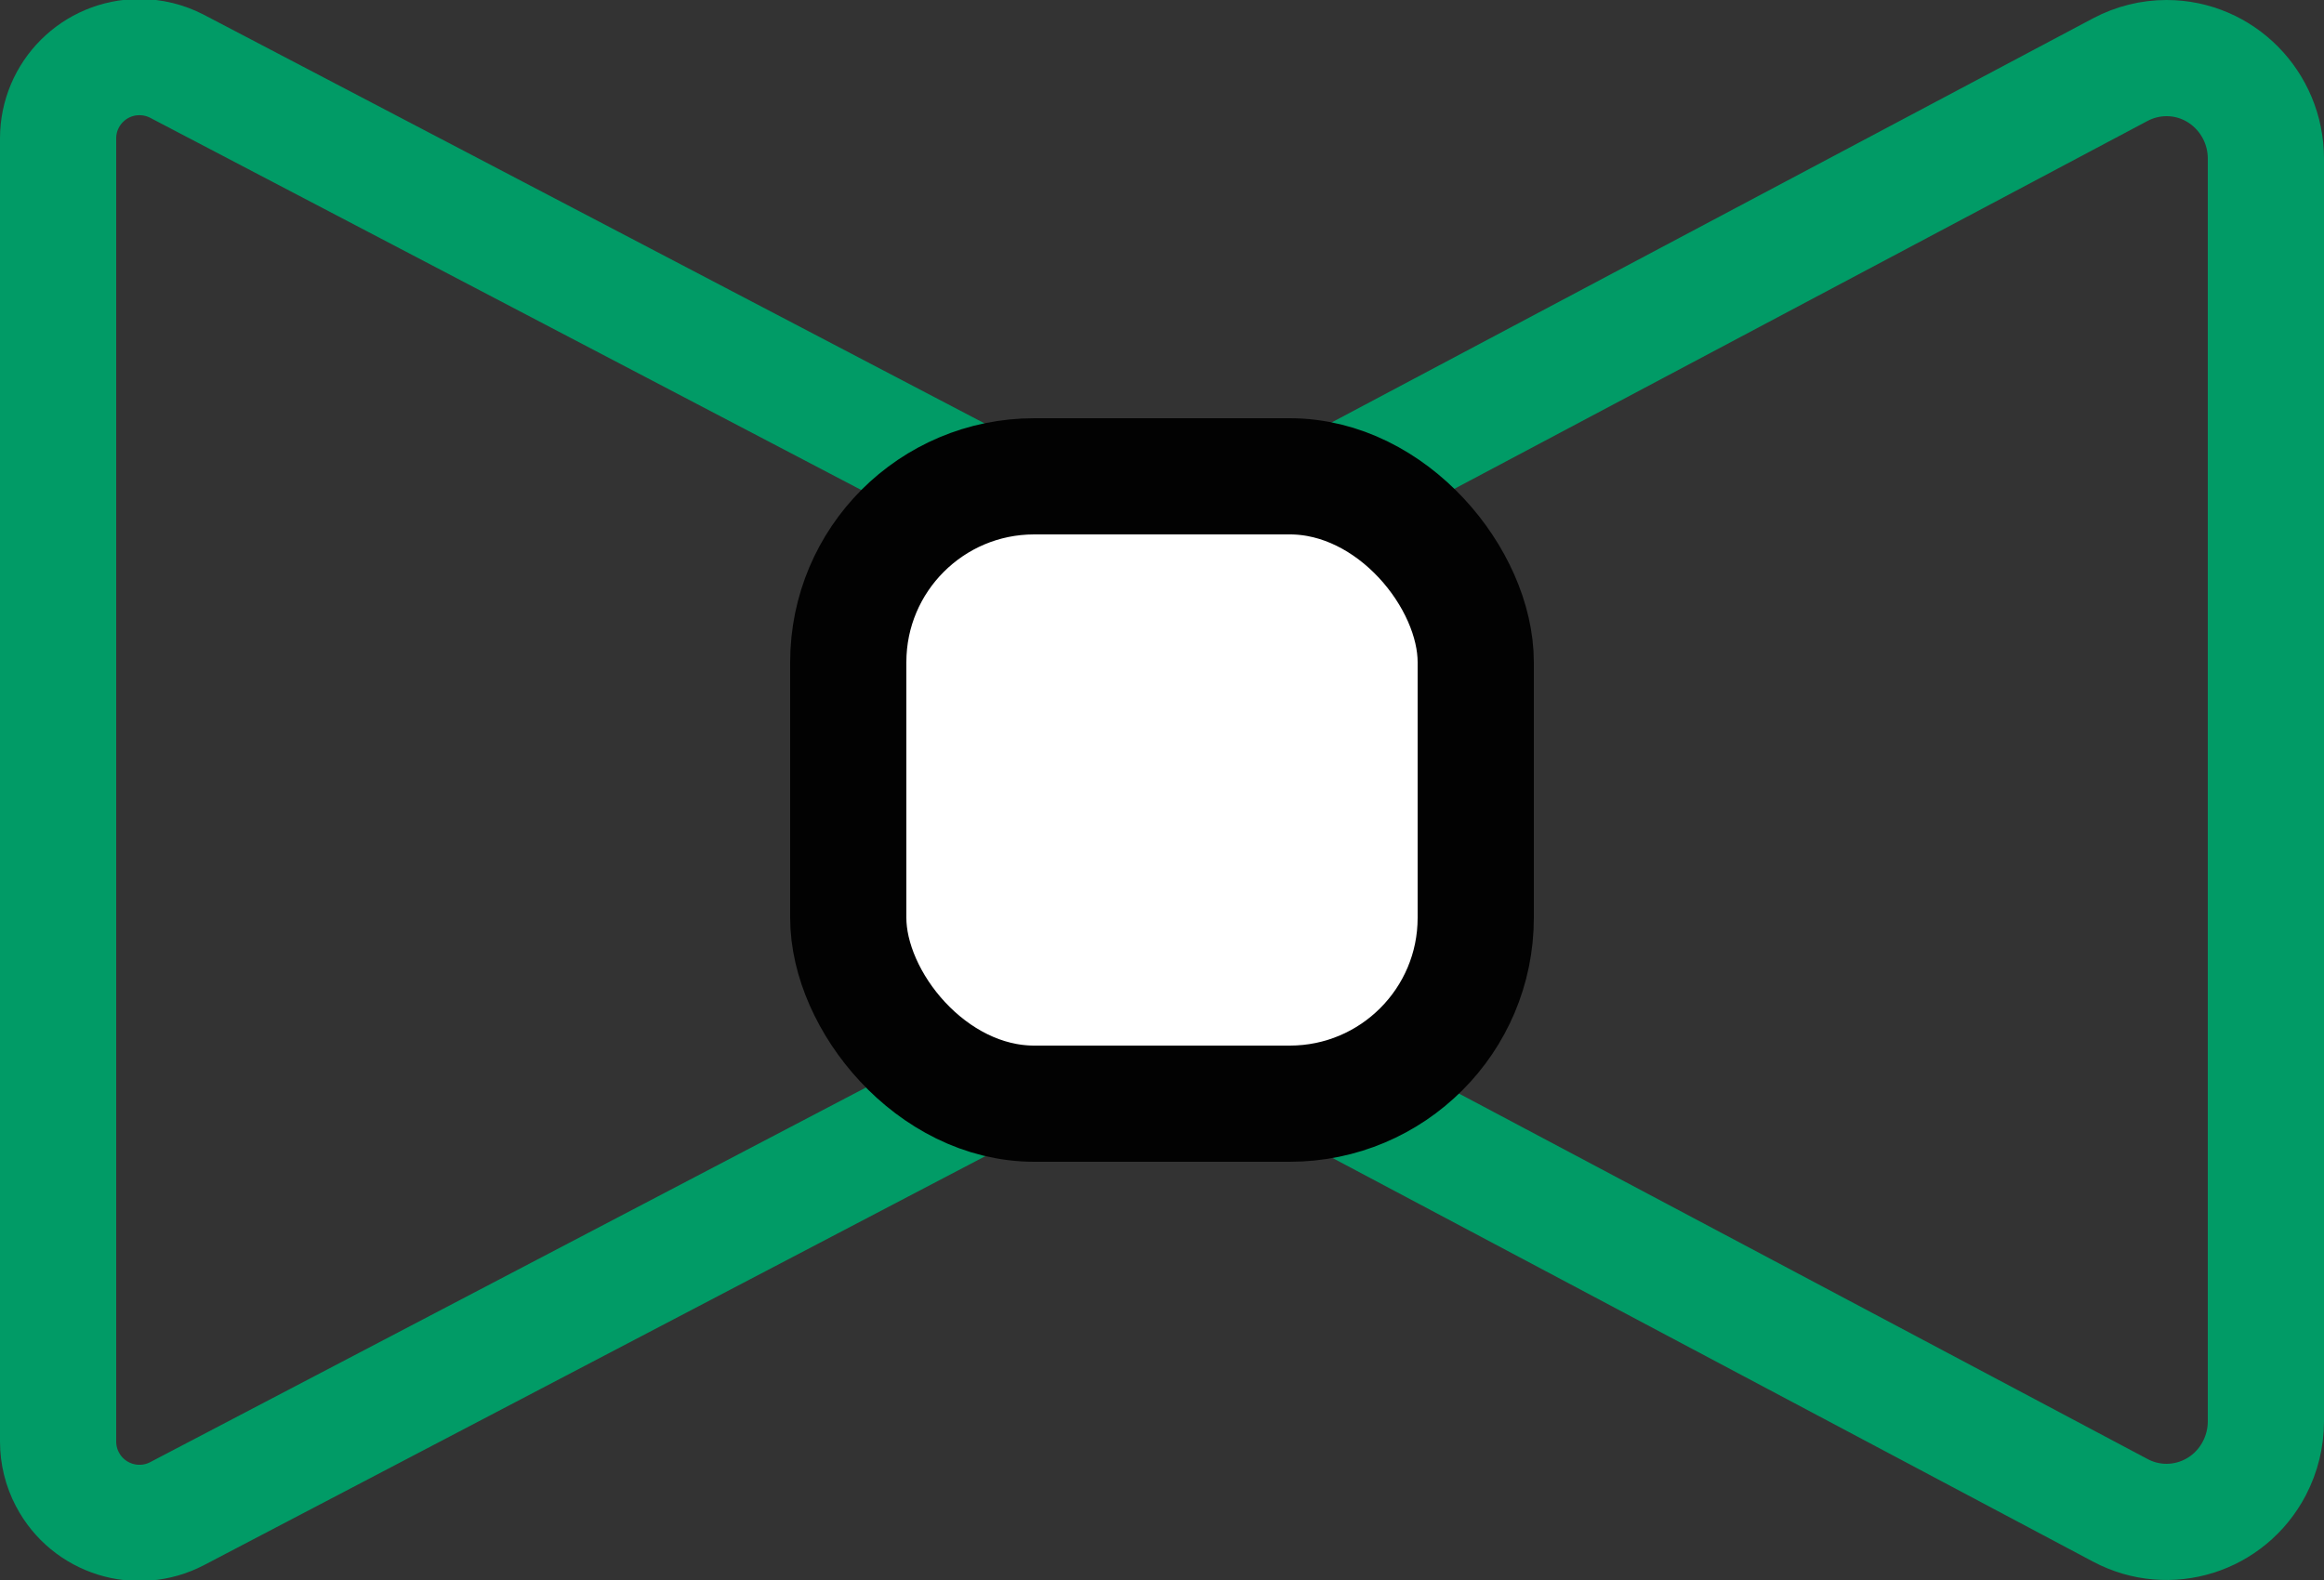 <?xml version="1.0" encoding="UTF-8"?>
<svg width="50px" height="34px" viewBox="0 0 50 34" version="1.1" xmlns="http://www.w3.org/2000/svg" xmlns:xlink="http://www.w3.org/1999/xlink">
    <rect x="0" y="0" width="50" height="34" fill="#333333" stroke="none"/>
    <!-- Generator: Sketch 50.2 (55047) - http://www.bohemiancoding.com/sketch -->
    <title>Group 2</title>
    <desc>Created with Sketch.</desc>
    <defs></defs>
    <g id="20180625" stroke="none" stroke-width="1" fill="none" fill-rule="evenodd">
        <g id="首页-新增大厦服务" transform="translate(-535, -959)" fill="#FFFFFF" stroke-width="2.5">
            <g id="Group-2" transform="translate(535, 958)">
                <path d="M3.812,2.428 C3.561,2.297 3.283,2.229 3,2.229 C2.034,2.229 1.25,3.012 1.25,3.979 L1.25,32.021 C1.25,32.303 1.318,32.582 1.45,32.832 C1.898,33.689 2.955,34.019 3.812,33.571 L22.812,23.624 C23.389,23.322 23.75,22.725 23.75,22.074 L23.75,13.926 C23.75,13.275 23.389,12.677 22.812,12.375 L3.812,2.428 Z" id="Rectangle-9" stroke="#019B66" fill-opacity="0"></path>
                <path d="M45.62,2.497 L27.396,12.171 C26.692,12.545 26.25,13.284 26.25,14.091 L26.25,21.909 C26.25,22.716 26.692,23.455 27.396,23.828 L45.62,33.502 C46.662,34.055 47.951,33.652 48.502,32.596 C48.665,32.283 48.75,31.936 48.75,31.583 L48.75,4.417 C48.75,3.218 47.79,2.25 46.612,2.25 C46.267,2.25 45.927,2.335 45.62,2.497 Z" id="Rectangle-9-Copy" stroke="#019B66" fill-opacity="0"></path>
                <rect id="Rectangle-8-Copy" stroke="#020202" x="18.25" y="11.25" width="13.5" height="13.5" rx="4"></rect>
            </g>
        </g>
    </g>
</svg>